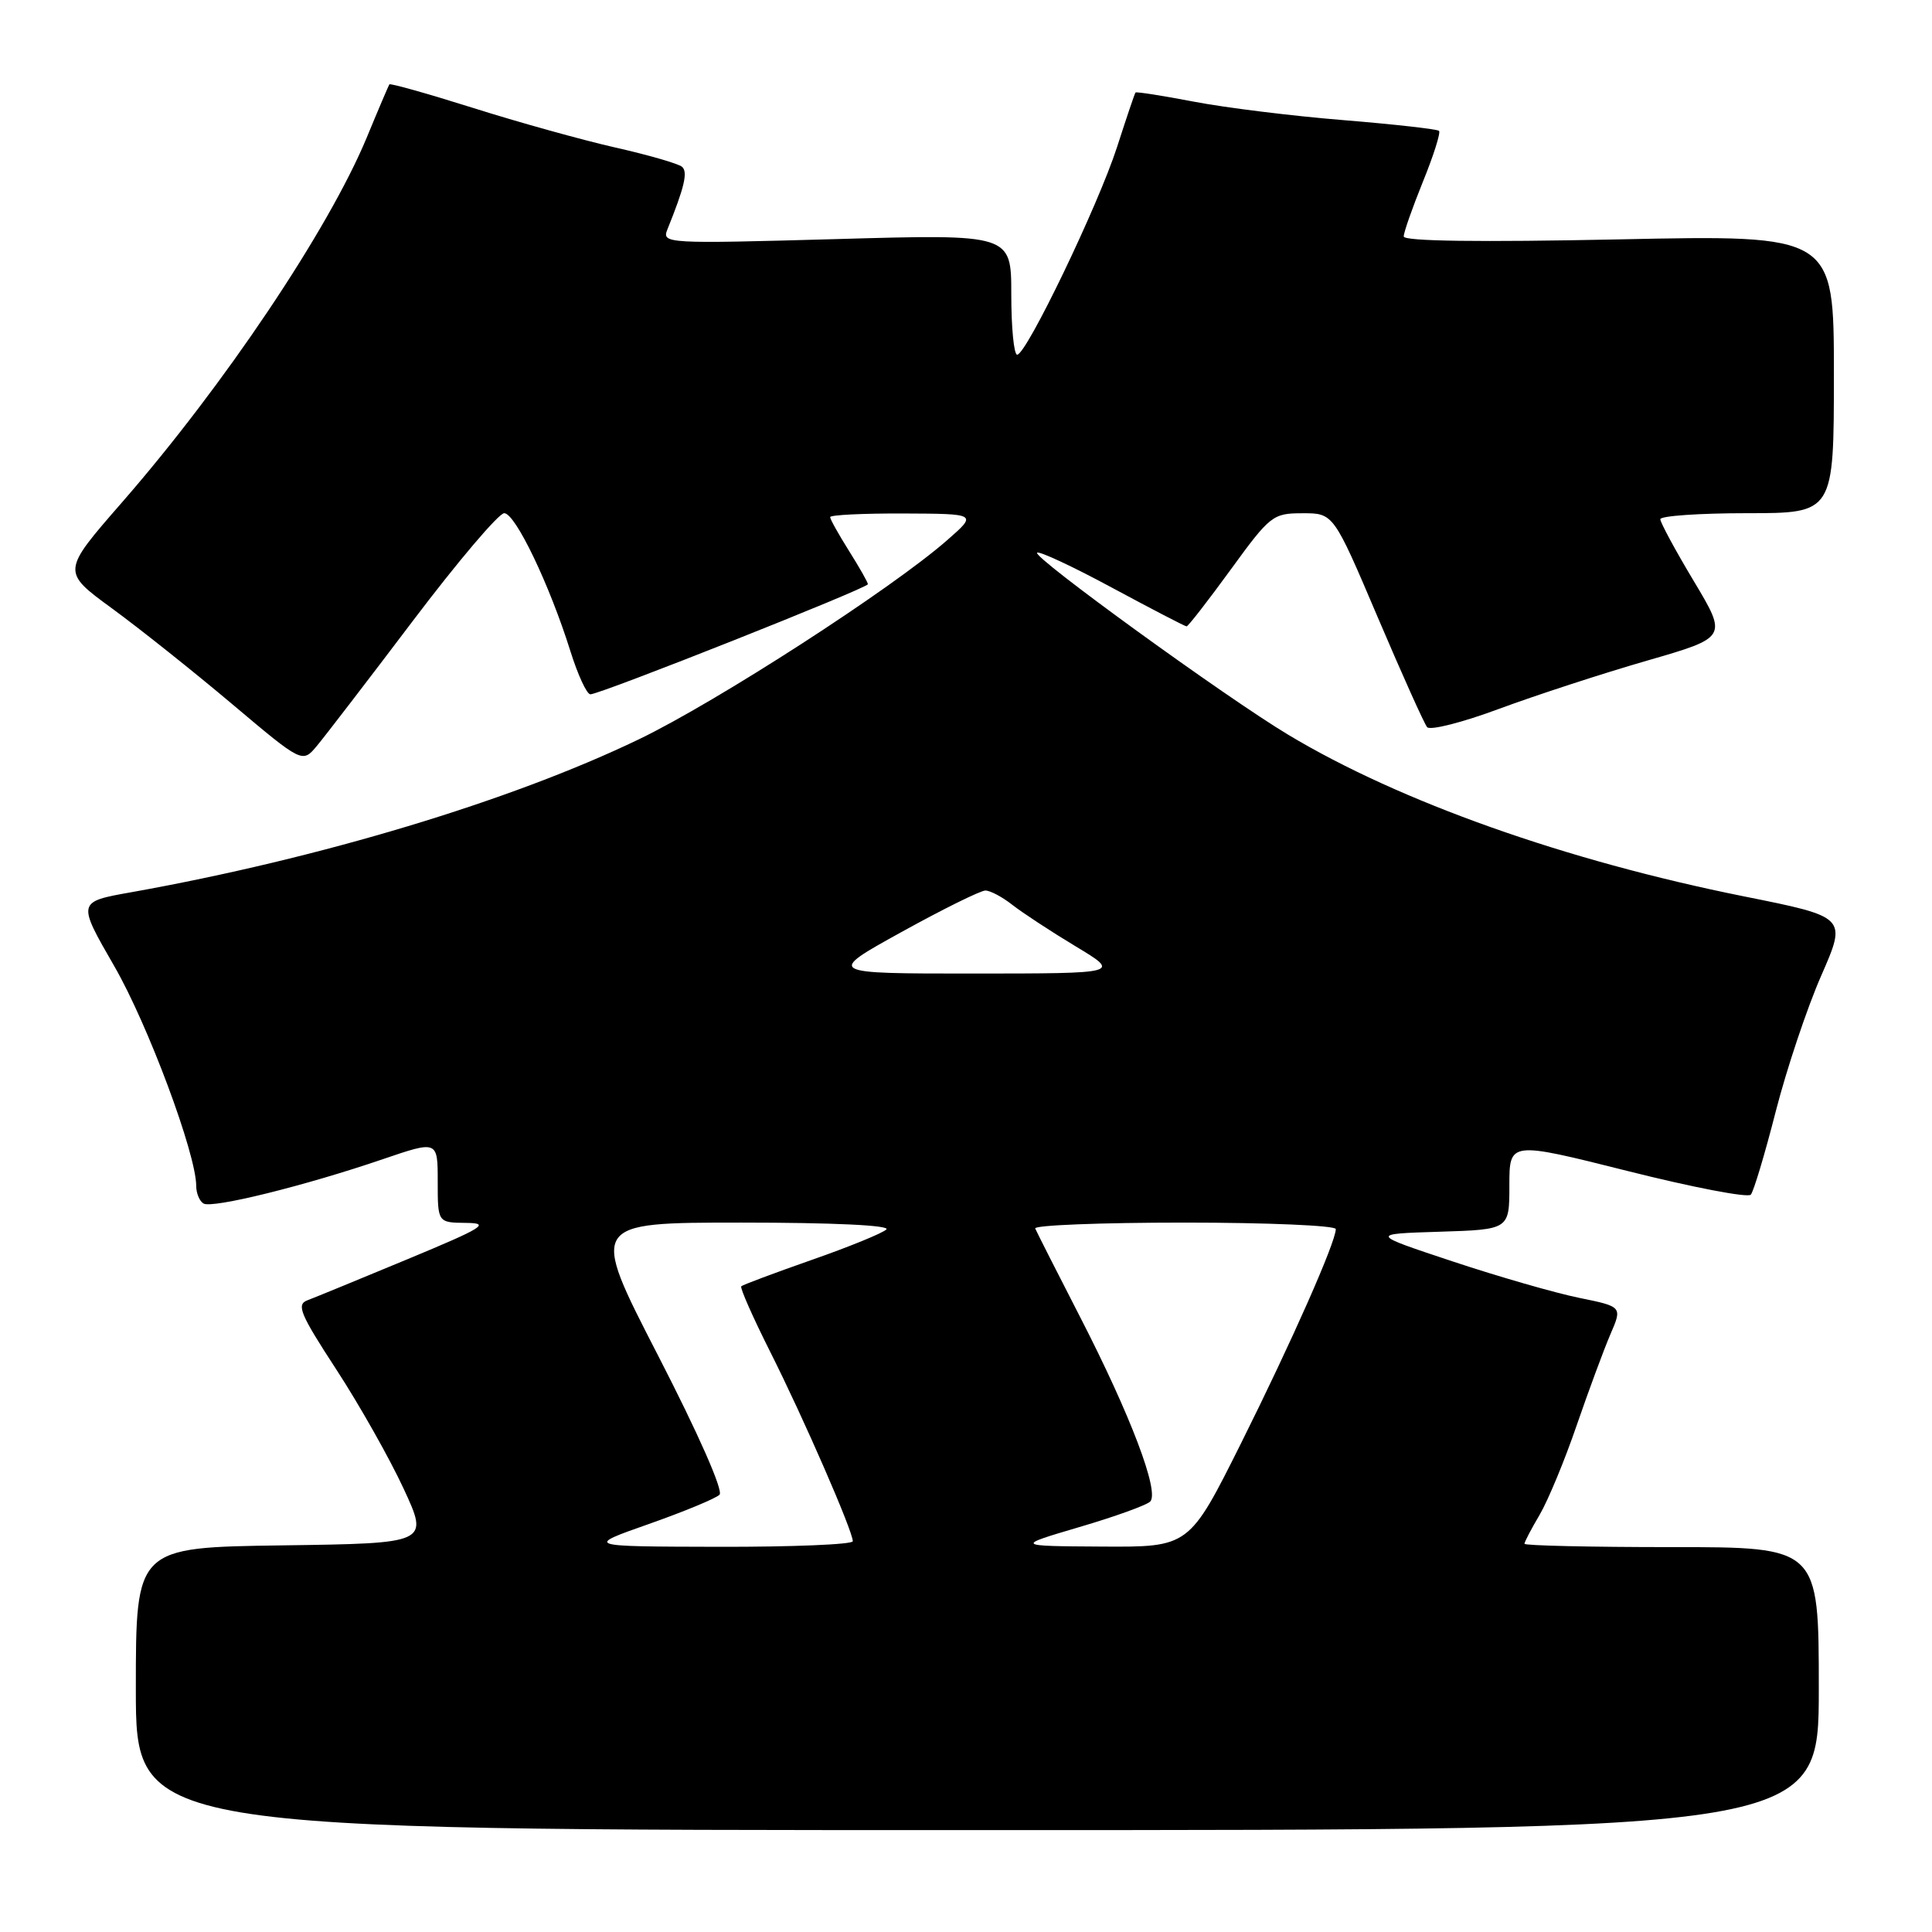 <?xml version="1.0" encoding="UTF-8" standalone="no"?>
<!DOCTYPE svg PUBLIC "-//W3C//DTD SVG 1.1//EN" "http://www.w3.org/Graphics/SVG/1.1/DTD/svg11.dtd" >
<svg xmlns="http://www.w3.org/2000/svg" xmlns:xlink="http://www.w3.org/1999/xlink" version="1.1" viewBox="0 0 256 256">
 <g >
 <path fill="currentColor"
d=" M 241.00 223.75 C 241.00 205.00 241.00 205.00 221.50 205.00 C 210.78 205.00 202.00 204.80 202.00 204.56 C 202.00 204.31 202.91 202.58 204.02 200.70 C 205.12 198.82 207.33 193.51 208.91 188.89 C 210.50 184.28 212.51 178.84 213.38 176.82 C 214.97 173.14 214.97 173.14 209.24 171.97 C 206.08 171.33 198.55 169.16 192.50 167.15 C 181.50 163.50 181.50 163.50 190.75 163.21 C 200.00 162.92 200.00 162.92 200.00 157.08 C 200.00 151.23 200.00 151.23 215.65 155.16 C 224.26 157.33 231.61 158.74 231.99 158.30 C 232.37 157.86 233.86 152.89 235.30 147.25 C 236.75 141.61 239.46 133.51 241.33 129.26 C 244.72 121.51 244.72 121.51 231.11 118.78 C 207.48 114.04 185.51 106.25 170.70 97.36 C 162.44 92.41 136.83 73.84 137.42 73.24 C 137.68 72.98 142.16 75.07 147.38 77.89 C 152.60 80.70 157.03 83.00 157.23 83.00 C 157.43 83.00 160.05 79.63 163.05 75.51 C 168.30 68.29 168.65 68.01 172.59 68.01 C 176.69 68.00 176.69 68.00 182.54 81.75 C 185.76 89.31 188.71 95.88 189.10 96.35 C 189.49 96.82 193.79 95.73 198.65 93.92 C 203.52 92.12 212.31 89.25 218.20 87.55 C 228.90 84.46 228.90 84.46 224.45 77.02 C 222.00 72.94 220.00 69.23 220.00 68.80 C 220.00 68.36 225.18 68.00 231.50 68.00 C 243.00 68.00 243.00 68.00 243.00 49.56 C 243.00 31.12 243.00 31.12 214.50 31.72 C 196.04 32.10 186.00 31.97 186.00 31.33 C 186.00 30.79 187.15 27.52 188.55 24.06 C 189.96 20.60 190.91 17.58 190.68 17.34 C 190.44 17.11 184.75 16.47 178.04 15.92 C 171.33 15.38 162.42 14.28 158.24 13.48 C 154.06 12.68 150.56 12.13 150.46 12.26 C 150.35 12.39 149.25 15.65 148.01 19.50 C 145.50 27.25 136.00 47.00 134.78 47.00 C 134.35 47.00 134.00 43.41 134.00 39.01 C 134.00 31.02 134.00 31.02 110.83 31.68 C 88.27 32.31 87.68 32.28 88.43 30.41 C 90.70 24.79 91.17 22.78 90.37 22.10 C 89.89 21.69 85.90 20.53 81.50 19.54 C 77.10 18.54 68.62 16.18 62.65 14.29 C 56.68 12.41 51.71 11.01 51.59 11.18 C 51.48 11.36 50.12 14.53 48.59 18.24 C 43.51 30.46 29.67 51.09 16.12 66.62 C 8.17 75.74 8.17 75.74 14.83 80.61 C 18.50 83.29 25.68 89.01 30.78 93.31 C 40.07 101.14 40.07 101.14 42.00 98.82 C 43.07 97.54 48.79 90.09 54.72 82.25 C 60.65 74.41 66.09 68.00 66.81 68.00 C 68.28 68.00 72.81 77.45 75.57 86.25 C 76.56 89.41 77.75 92.00 78.23 92.00 C 79.53 92.00 115.00 77.92 115.00 77.41 C 115.00 77.16 113.87 75.18 112.50 73.00 C 111.13 70.82 110.00 68.81 110.00 68.52 C 110.00 68.23 114.39 68.02 119.75 68.04 C 129.50 68.08 129.50 68.08 125.50 71.58 C 118.19 78.00 94.96 93.00 84.66 97.96 C 67.67 106.14 42.36 113.76 17.37 118.23 C 10.23 119.50 10.23 119.50 15.13 128.00 C 19.60 135.74 26.00 152.91 26.00 157.15 C 26.00 158.10 26.43 159.15 26.96 159.47 C 28.08 160.17 40.43 157.12 50.75 153.59 C 58.00 151.12 58.00 151.12 58.00 156.56 C 58.00 162.00 58.00 162.00 61.75 162.04 C 65.04 162.07 64.08 162.66 54.00 166.85 C 47.67 169.48 41.71 171.93 40.75 172.29 C 39.24 172.85 39.75 174.08 44.56 181.46 C 47.62 186.15 51.63 193.26 53.48 197.25 C 56.84 204.50 56.84 204.50 37.42 204.77 C 18.00 205.04 18.00 205.04 18.00 223.77 C 18.00 242.50 18.00 242.50 129.50 242.50 C 241.00 242.50 241.00 242.50 241.00 223.75 Z  M 85.97 201.94 C 90.63 200.30 94.85 198.55 95.34 198.06 C 95.87 197.53 92.53 189.97 87.18 179.58 C 78.13 162.00 78.13 162.00 98.26 162.00 C 110.35 162.00 118.02 162.36 117.45 162.91 C 116.93 163.41 112.47 165.23 107.54 166.95 C 102.61 168.68 98.41 170.25 98.22 170.44 C 98.03 170.64 99.76 174.55 102.07 179.15 C 106.46 187.87 113.00 202.87 113.00 204.22 C 113.00 204.65 105.01 204.98 95.25 204.96 C 77.50 204.92 77.50 204.92 85.97 201.94 Z  M 143.00 202.35 C 147.68 200.98 151.91 199.45 152.40 198.97 C 153.68 197.73 149.81 187.53 143.13 174.53 C 140.03 168.50 137.35 163.21 137.17 162.78 C 136.98 162.35 145.87 162.00 156.92 162.00 C 167.96 162.00 177.00 162.39 177.00 162.86 C 177.00 164.58 171.15 177.80 164.44 191.25 C 157.57 205.00 157.57 205.00 146.04 204.93 C 134.50 204.86 134.50 204.86 143.00 202.35 Z  M 119.45 123.50 C 124.93 120.47 129.93 118.00 130.57 118.00 C 131.21 118.00 132.81 118.85 134.13 119.89 C 135.46 120.93 139.23 123.41 142.52 125.39 C 148.50 128.99 148.50 128.99 129.00 129.00 C 109.50 129.00 109.50 129.00 119.45 123.50 Z "/>
</g>
</svg>